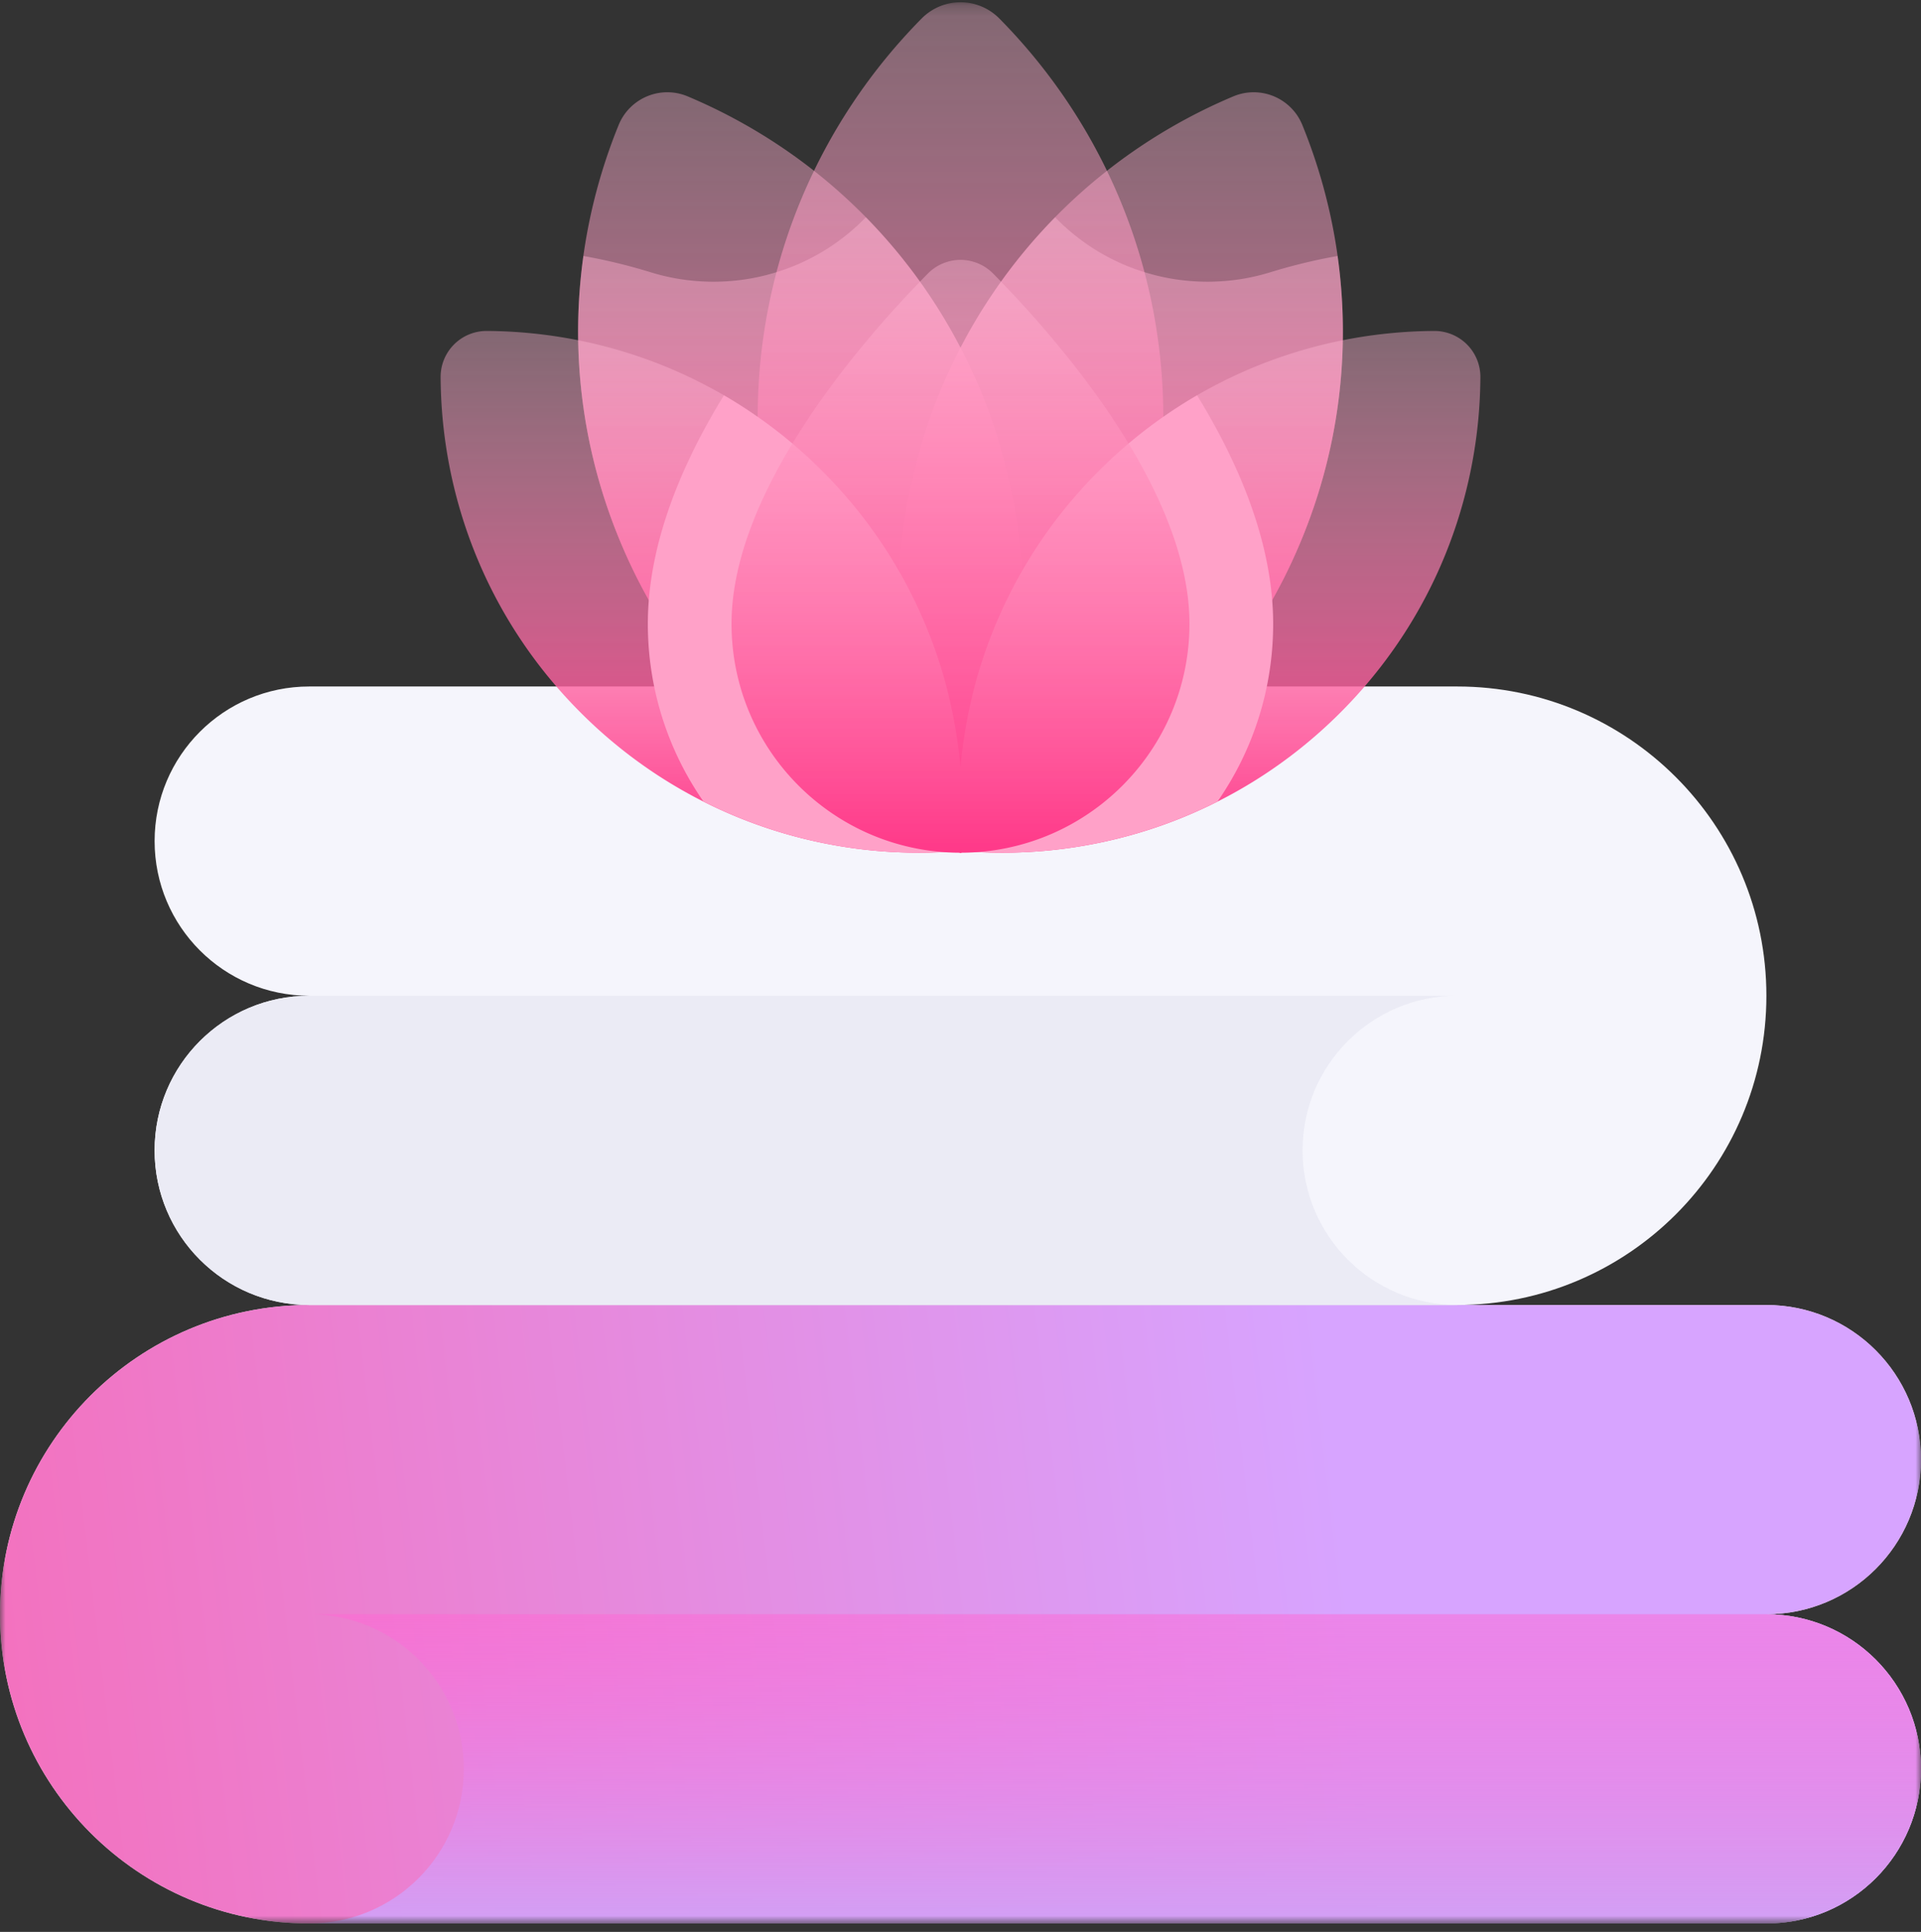 <svg width="180" height="181" fill="none" xmlns="http://www.w3.org/2000/svg"><rect width="100%" height="100%" fill="#333333" stroke="none"/><mask id="a" style="mask-type:luminance" maskUnits="userSpaceOnUse" x="0" y="0" width="180" height="181"><path d="M0 .212h179.999v180H0v-180z" fill="#fff"/></mask><g mask="url(#a)"><path d="M179.999 136.751c0-8.001-6.485-14.487-14.486-14.487H28.973c-16 0-28.973 12.972-28.973 28.974 0 16.001 12.972 28.974 28.974 28.974h136.539c8.001 0 14.486-6.486 14.486-14.487 0-8.001-6.485-14.487-14.486-14.487 8.001 0 14.486-6.486 14.486-14.487z" fill="#E0DFDF"/><path d="M179.999 136.751c0-8.001-6.485-14.487-14.486-14.487H28.973c-16 0-28.973 12.972-28.973 28.974 0 16.001 12.972 28.974 28.974 28.974h136.539c8.001 0 14.486-6.486 14.486-14.487 0-8.001-6.485-14.487-14.486-14.487 8.001 0 14.486-6.486 14.486-14.487z" fill="url(#paint0_linear_1125_2862)"/><path d="M14.487 78.803c0-8 6.486-14.486 14.487-14.486h107.565c16.001 0 28.974 12.972 28.974 28.974 0 16.001-12.973 28.973-28.974 28.973H28.974c-8.001 0-14.487-6.486-14.487-14.487 0-8 6.486-14.486 14.487-14.486-8.001 0-14.487-6.486-14.487-14.487z" fill="#F5F5FC"/><path d="M122.052 107.777c0-8 6.486-14.486 14.487-14.486H28.974c-8.001 0-14.487 6.486-14.487 14.486 0 8.001 6.486 14.487 14.487 14.487h107.565c-8.001 0-14.487-6.486-14.487-14.487z" fill="#EBEBF5"/><path d="M43.46 165.725c0-8.001-6.485-14.487-14.486-14.487h136.539c8 0 14.486 6.486 14.486 14.487 0 8.001-6.486 14.487-14.486 14.487H28.973c8.002 0 14.488-6.486 14.488-14.487z" fill="url(#paint1_linear_1125_2862)"/><path d="M70.995 39.133c0 16.362 7.387 30.996 19.005 40.757 11.617-9.761 19.004-24.395 19.004-40.757 0-14.579-5.865-27.787-15.363-37.397a5.115 5.115 0 00-7.284 0c-9.496 9.61-15.362 22.818-15.362 37.397z" fill="url(#paint2_linear_1125_2862)"/><path d="M58.08 50.64C64.108 65.193 76.07 75.49 90 79.89c6.737-12.962 7.916-28.7 1.888-43.254C86.516 23.67 76.433 14.082 64.445 9.033a4.923 4.923 0 00-6.479 2.683c-4.907 12.048-5.257 25.956.114 38.924z" fill="url(#paint3_linear_1125_2862)"/><path d="M91.888 36.636a51.069 51.069 0 00-10.756-16.28l-.079.08c-5.223 5.335-12.979 7.266-20.113 5.066a52.26 52.26 0 00-6.274-1.518A50.973 50.973 0 0058.08 50.64C64.108 65.193 76.07 75.488 90 79.89c6.737-12.963 7.915-28.7 1.888-43.254z" fill="url(#paint4_linear_1125_2862)"/><path d="M121.919 50.64c-6.027 14.553-17.989 24.849-31.92 29.25-6.737-12.962-7.915-28.7-1.887-43.254 5.371-12.967 15.454-22.554 27.443-27.603a4.923 4.923 0 016.478 2.683c4.907 12.048 5.258 25.956-.114 38.924z" fill="url(#paint5_linear_1125_2862)"/><path d="M98.868 20.357a51.066 51.066 0 00-10.756 16.28C82.084 51.188 83.262 66.926 90 79.89c13.93-4.402 25.892-14.697 31.919-29.25a50.967 50.967 0 003.415-26.657 52.392 52.392 0 00-6.275 1.518c-7.133 2.2-14.89.27-20.113-5.064l-.078-.08z" fill="url(#paint6_linear_1125_2862)"/><path d="M54.409 66.766c9.744 9.745 22.859 14.06 35.59 12.955 1.106-12.732-3.21-25.847-12.954-35.591-8.683-8.683-20.041-13.055-31.422-13.123a4.308 4.308 0 00-4.337 4.338c.067 11.38 4.44 22.739 13.123 31.421z" fill="url(#paint7_linear_1125_2862)"/><path d="M102.955 44.13C93.211 53.874 88.895 66.989 90 79.721c12.732 1.106 25.847-3.21 35.591-12.955 8.683-8.683 13.056-20.041 13.123-31.42a4.302 4.302 0 00-1.261-3.078 4.316 4.316 0 00-3.077-1.261c-11.38.067-22.739 4.44-31.421 13.123z" fill="url(#paint8_linear_1125_2862)"/><path d="M90 79.721a44.883 44.883 0 0024.079-4.62 29.126 29.126 0 005.217-16.665c0-7.374-3.079-14.808-7.128-21.397a44.863 44.863 0 00-9.214 7.091C93.21 53.874 88.894 66.99 90 79.721z" fill="#FFA1C8"/><path d="M90 79.721c1.105-12.732-3.21-25.847-12.955-35.59a44.85 44.85 0 00-9.214-7.092c-4.049 6.589-7.127 14.023-7.127 21.397a29.13 29.13 0 005.217 16.666A44.885 44.885 0 0090 79.722z" fill="#FFA1C8"/><path d="M90 79.89c11.849 0 21.454-9.605 21.454-21.454 0-12.662-12.481-26.81-18.404-32.812a4.286 4.286 0 00-6.1 0c-5.924 6.001-18.405 20.15-18.405 32.812 0 11.849 9.606 21.454 21.455 21.454z" fill="url(#paint9_linear_1125_2862)"/></g><defs><linearGradient id="paint0_linear_1125_2862" x1="126.288" y1="144.646" x2=".977" y2="159.446" gradientUnits="userSpaceOnUse"><stop stop-color="#D7A4FF"/><stop offset="1" stop-color="#F372BF"/></linearGradient><linearGradient id="paint1_linear_1125_2862" x1="104.487" y1="180.212" x2="104.487" y2="151.238" gradientUnits="userSpaceOnUse"><stop stop-color="#D2A0F5"/><stop offset="1" stop-color="#FF67D4" stop-opacity=".5"/></linearGradient><linearGradient id="paint2_linear_1125_2862" x1="89.999" y1="79.89" x2="89.999" y2=".212" gradientUnits="userSpaceOnUse"><stop stop-color="#FF3888"/><stop offset="1" stop-color="#FFB9D5" stop-opacity=".39"/></linearGradient><linearGradient id="paint3_linear_1125_2862" x1="74.984" y1="79.89" x2="74.984" y2="8.643" gradientUnits="userSpaceOnUse"><stop stop-color="#FF3888"/><stop offset="1" stop-color="#FFB9D5" stop-opacity=".39"/></linearGradient><linearGradient id="paint4_linear_1125_2862" x1="74.985" y1="79.89" x2="74.985" y2="20.357" gradientUnits="userSpaceOnUse"><stop stop-color="#FF3888"/><stop offset="1" stop-color="#FFB9D5" stop-opacity=".39"/></linearGradient><linearGradient id="paint5_linear_1125_2862" x1="105.016" y1="79.89" x2="105.016" y2="8.643" gradientUnits="userSpaceOnUse"><stop stop-color="#FF3888"/><stop offset="1" stop-color="#FFB9D5" stop-opacity=".39"/></linearGradient><linearGradient id="paint6_linear_1125_2862" x1="105.014" y1="79.89" x2="105.014" y2="20.357" gradientUnits="userSpaceOnUse"><stop stop-color="#FF3888"/><stop offset="1" stop-color="#FFB9D5" stop-opacity=".39"/></linearGradient><linearGradient id="paint7_linear_1125_2862" x1="65.727" y1="79.89" x2="65.727" y2="31.007" gradientUnits="userSpaceOnUse"><stop stop-color="#FF3888"/><stop offset="1" stop-color="#FFB9D5" stop-opacity=".39"/></linearGradient><linearGradient id="paint8_linear_1125_2862" x1="114.272" y1="79.89" x2="114.272" y2="31.007" gradientUnits="userSpaceOnUse"><stop stop-color="#FF3888"/><stop offset="1" stop-color="#FFB9D5" stop-opacity=".39"/></linearGradient><linearGradient id="paint9_linear_1125_2862" x1="90" y1="79.89" x2="90" y2="24.349" gradientUnits="userSpaceOnUse"><stop stop-color="#FF3888"/><stop offset="1" stop-color="#FFB9D5" stop-opacity=".39"/></linearGradient></defs></svg>